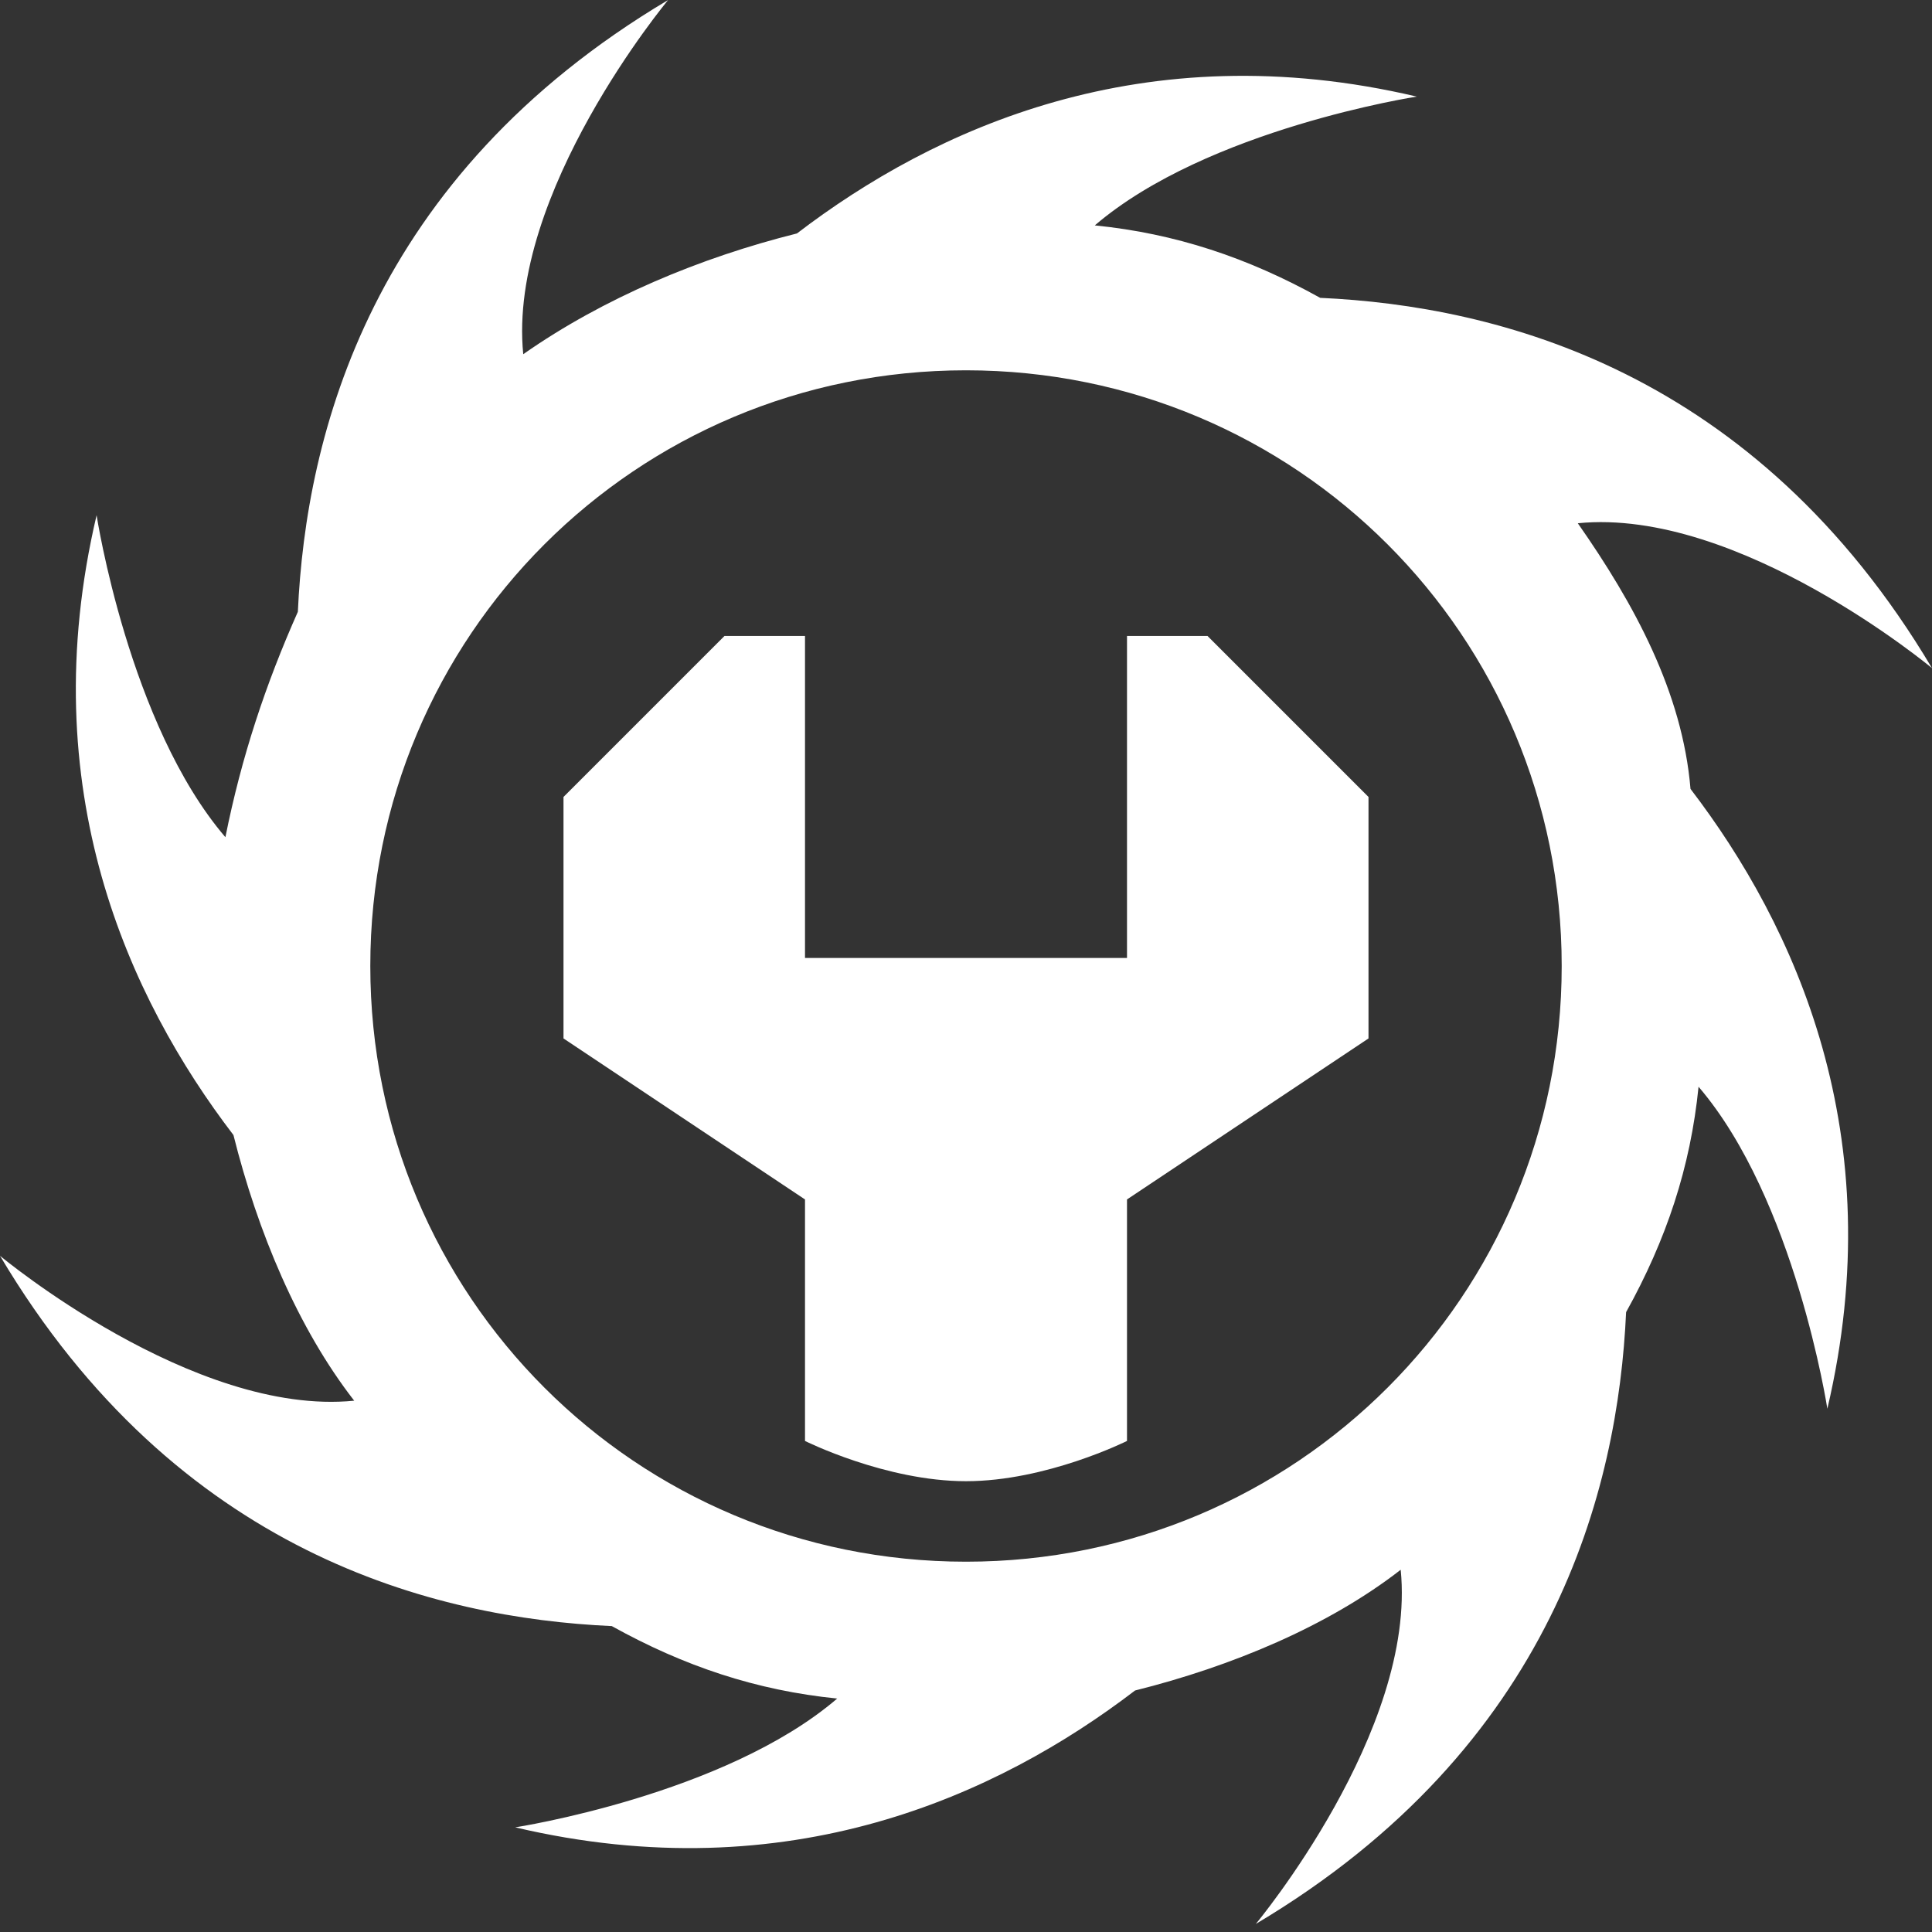 <svg xmlns="http://www.w3.org/2000/svg" viewBox="0 0 24 24"><rect x="0" y="0" width="24" height="24" fill="#333333" stroke="none"/><path fill="#fff" d="M19.6,6.5c2-0.2,4.4,1.8,4.4,1.8c-2.2-3.7-5.4-4.5-7.6-4.6c-0.9-0.5-1.8-0.8-2.8-0.9c1.4-1.2,4-1.6,4-1.6 c-3.4-0.8-6,0.4-7.7,1.7C8.7,3.2,7.5,3.7,6.5,4.4C6.3,2.4,8.3,0,8.3,0C4.6,2.2,3.8,5.4,3.7,7.6C3.3,8.5,3,9.4,2.8,10.4 c-1.2-1.4-1.6-4-1.6-4c-0.8,3.4,0.4,6,1.7,7.7c0.3,1.2,0.8,2.4,1.5,3.3c-2,0.2-4.4-1.8-4.4-1.8c2.2,3.7,5.4,4.5,7.6,4.6 c0.9,0.5,1.8,0.8,2.8,0.9c-1.4,1.2-4,1.6-4,1.6c3.4,0.8,6-0.4,7.7-1.7c1.2-0.3,2.4-0.8,3.3-1.5c0.2,2-1.8,4.4-1.8,4.4 c3.7-2.2,4.5-5.4,4.6-7.6c0.5-0.9,0.8-1.8,0.9-2.8c1.2,1.4,1.6,4,1.6,4c0.8-3.4-0.4-6-1.7-7.7C20.9,8.6,20.3,7.5,19.6,6.5z M12,19.4
	c-4.1,0-7.4-3.3-7.4-7.4S7.9,4.6,12,4.6s7.4,3.3,7.4,7.4S16.1,19.4,12,19.4z M17,9.9v3l-3,2v3c0,0-1,0.5-2,0.5s-2-0.5-2-0.5v-3l-3-2 v-3l2-2h1v4h4v-4h1L17,9.9z"/></svg>
